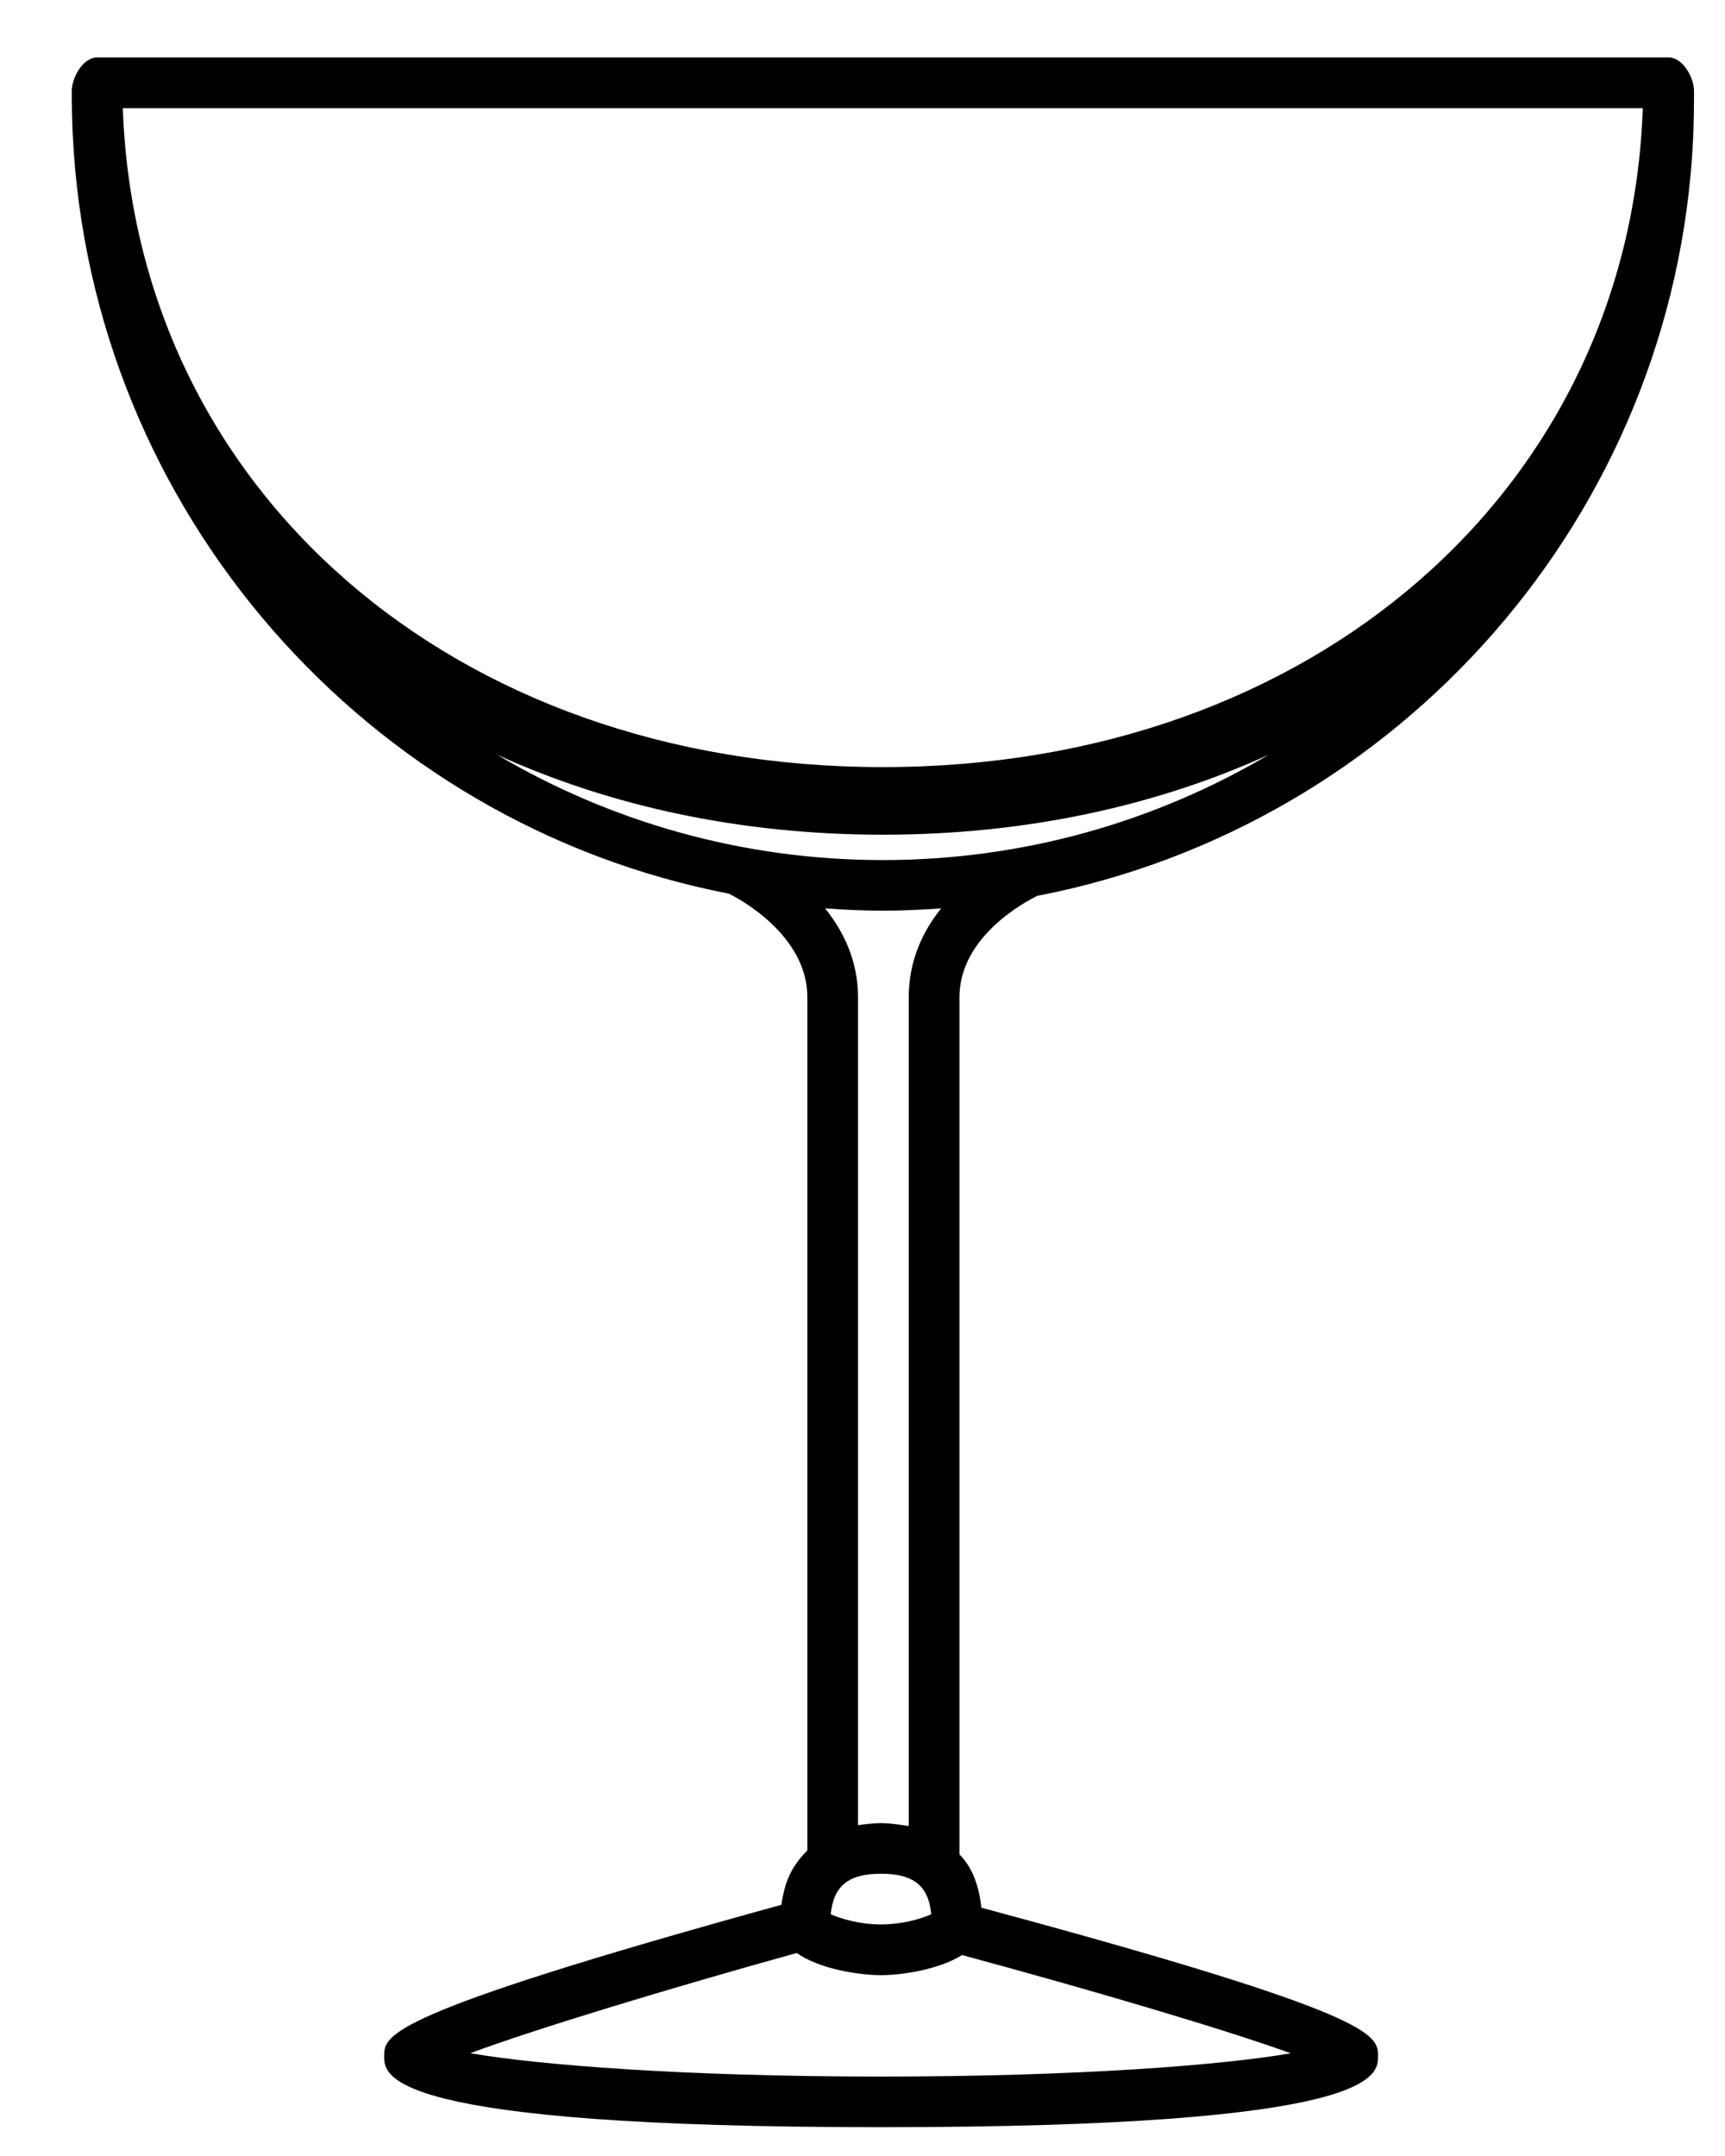 <svg width="20" height="25" viewBox="0 0 20 25" fill="none" xmlns="http://www.w3.org/2000/svg">
<path d="M12.031 10.387C16.215 9.577 19.418 5.984 19.63 1.617C19.638 1.465 19.641 1.213 19.641 1.058C19.641 0.896 19.509 0.666 19.347 0.666H1.126C0.964 0.666 0.832 0.896 0.832 1.058C0.832 1.213 0.836 1.416 0.844 1.568C1.056 5.935 4.264 9.552 8.449 10.362C8.586 10.428 9.361 10.852 9.361 11.564V21.457C9.172 21.645 9.097 21.825 9.06 22.087C4.459 23.357 4.454 23.595 4.454 23.844C4.454 24.069 4.453 24.666 10.215 24.666C15.978 24.666 15.977 24.069 15.977 23.844C15.977 23.595 15.977 23.359 11.379 22.121C11.349 21.87 11.279 21.658 11.124 21.503V11.564C11.124 10.858 11.893 10.453 12.03 10.386L12.031 10.387ZM5.764 8.752C7.072 9.348 8.585 9.679 10.236 9.679C11.887 9.679 13.4 9.348 14.709 8.752C13.397 9.527 11.868 9.973 10.236 9.973C8.604 9.973 7.075 9.527 5.764 8.752ZM19.047 1.254C18.893 5.662 15.235 8.895 10.236 8.895C5.237 8.895 1.579 5.662 1.424 1.254H19.047ZM10.236 10.56C10.462 10.56 10.689 10.549 10.912 10.533C10.699 10.798 10.536 11.139 10.536 11.564V21.174C10.536 21.174 10.338 21.14 10.221 21.14C10.105 21.14 9.948 21.164 9.948 21.164V11.564C9.948 11.139 9.779 10.798 9.566 10.533C9.789 10.549 10.009 10.56 10.236 10.56L10.236 10.56ZM10.215 21.727C10.59 21.727 10.766 21.865 10.797 22.197C10.687 22.247 10.463 22.315 10.215 22.315C9.966 22.315 9.743 22.247 9.632 22.197C9.664 21.866 9.839 21.727 10.215 21.727ZM14.966 23.809C14.166 23.947 12.49 24.079 10.215 24.079C7.929 24.079 6.248 23.945 5.452 23.808C6.229 23.52 7.775 23.052 9.238 22.646C9.501 22.833 9.962 22.903 10.215 22.903C10.456 22.903 10.886 22.839 11.154 22.67C12.624 23.067 14.179 23.525 14.966 23.809H14.966Z" fill="black"/>
</svg>

